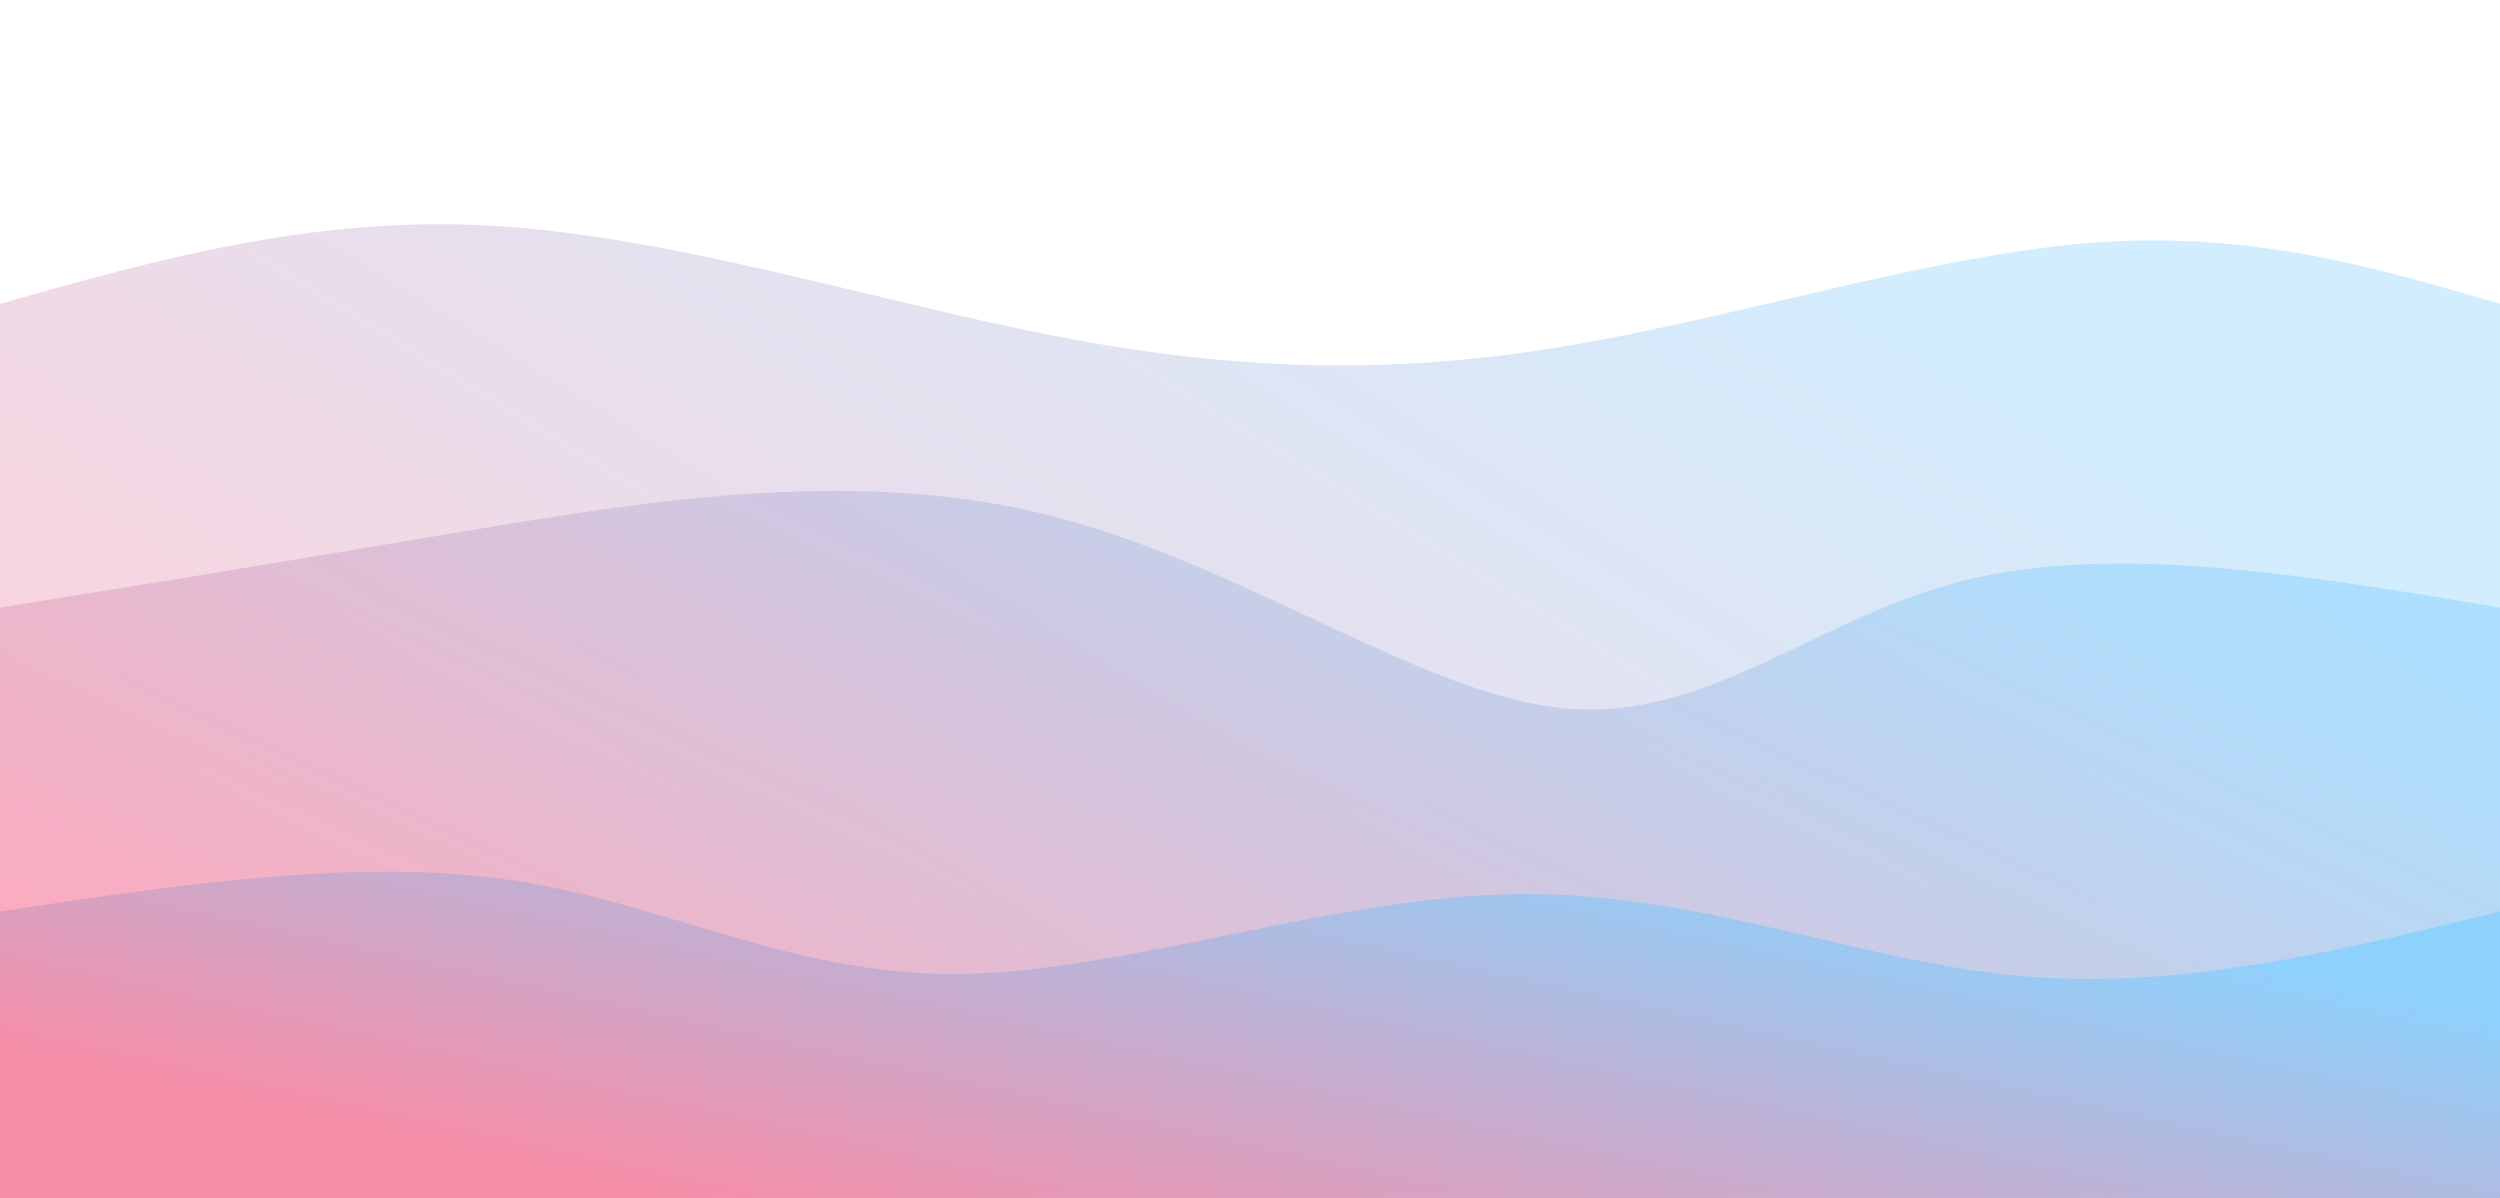 <svg width="100%" height="100%" id="svg" viewBox="0 0 1440 690" xmlns="http://www.w3.org/2000/svg" class="transition duration-300 ease-in-out delay-150"><style>
    .path-0{
    animation:pathAnim-0 4s;
    animation-timing-function: linear;
    animation-iteration-count: infinite;
    }
    @keyframes pathAnim-0{
    0%{
    d: path("M 0,700 C 0,700 0,175 0,175 C 89.971,149.593 179.943,124.187 283,130 C 386.057,135.813 502.201,172.847 605,193 C 707.799,213.153 797.254,216.426 898,200 C 998.746,183.574 1110.785,147.45 1203,140 C 1295.215,132.55 1367.608,153.775 1440,175 C 1440,175 1440,700 1440,700 Z");
    }
    25%{
    d: path("M 0,700 C 0,700 0,175 0,175 C 106.01,138.627 212.019,102.254 303,127 C 393.981,151.746 469.933,237.612 565,239 C 660.067,240.388 774.249,157.297 861,126 C 947.751,94.703 1007.072,115.201 1099,132 C 1190.928,148.799 1315.464,161.9 1440,175 C 1440,175 1440,700 1440,700 Z");
    }
    50%{
    d: path("M 0,700 C 0,700 0,175 0,175 C 92.842,205.603 185.684,236.206 296,229 C 406.316,221.794 534.105,176.78 627,181 C 719.895,185.22 777.895,238.675 862,231 C 946.105,223.325 1056.316,154.522 1157,135 C 1257.684,115.478 1348.842,145.239 1440,175 C 1440,175 1440,700 1440,700 Z");
    }
    75%{
    d: path("M 0,700 C 0,700 0,175 0,175 C 108.306,187.297 216.612,199.593 324,198 C 431.388,196.407 537.856,180.923 625,187 C 712.144,193.077 779.962,220.713 876,222 C 972.038,223.287 1096.297,198.225 1195,186 C 1293.703,173.775 1366.852,174.388 1440,175 C 1440,175 1440,700 1440,700 Z");
    }
    100%{
    d: path("M 0,700 C 0,700 0,175 0,175 C 89.971,149.593 179.943,124.187 283,130 C 386.057,135.813 502.201,172.847 605,193 C 707.799,213.153 797.254,216.426 898,200 C 998.746,183.574 1110.785,147.45 1203,140 C 1295.215,132.55 1367.608,153.775 1440,175 C 1440,175 1440,700 1440,700 Z");
    }
    }</style><defs><linearGradient id="gradient" x1="8%" y1="77%" x2="92%" y2="23%"><stop offset="5%" stop-color="#F78DA7"></stop><stop offset="95%" stop-color="#8ED1FC"></stop></linearGradient></defs><path d="M 0,700 C 0,700 0,175 0,175 C 89.971,149.593 179.943,124.187 283,130 C 386.057,135.813 502.201,172.847 605,193 C 707.799,213.153 797.254,216.426 898,200 C 998.746,183.574 1110.785,147.45 1203,140 C 1295.215,132.55 1367.608,153.775 1440,175 C 1440,175 1440,700 1440,700 Z" stroke="none" stroke-width="0" fill="url(#gradient)" fill-opacity="0.4" class="transition-all duration-300 ease-in-out delay-150 path-0"></path><style>
    .path-1{
    animation:pathAnim-1 4s;
    animation-timing-function: linear;
    animation-iteration-count: infinite;
    }
    @keyframes pathAnim-1{
    0%{
    d: path("M 0,700 C 0,700 0,350 0,350 C 80.077,337.081 160.153,324.163 262,307 C 363.847,289.837 487.464,268.431 601,296 C 714.536,323.569 817.99,400.115 901,408 C 984.01,415.885 1046.574,355.11 1133,334 C 1219.426,312.89 1329.713,331.445 1440,350 C 1440,350 1440,700 1440,700 Z");
    }
    25%{
    d: path("M 0,700 C 0,700 0,350 0,350 C 90.871,332.823 181.742,315.646 287,303 C 392.258,290.354 511.904,282.239 600,291 C 688.096,299.761 744.641,325.397 841,326 C 937.359,326.603 1073.531,302.172 1180,302 C 1286.469,301.828 1363.234,325.914 1440,350 C 1440,350 1440,700 1440,700 Z");
    }
    50%{
    d: path("M 0,700 C 0,700 0,350 0,350 C 78.325,376.038 156.651,402.077 255,390 C 353.349,377.923 471.722,327.732 568,320 C 664.278,312.268 738.459,346.995 832,356 C 925.541,365.005 1038.44,348.287 1143,343 C 1247.56,337.713 1343.78,343.856 1440,350 C 1440,350 1440,700 1440,700 Z");
    }
    75%{
    d: path("M 0,700 C 0,700 0,350 0,350 C 106.746,324.871 213.493,299.742 317,294 C 420.507,288.258 520.775,301.904 592,319 C 663.225,336.096 705.407,356.641 811,360 C 916.593,363.359 1085.598,349.531 1201,345 C 1316.402,340.469 1378.201,345.234 1440,350 C 1440,350 1440,700 1440,700 Z");
    }
    100%{
    d: path("M 0,700 C 0,700 0,350 0,350 C 80.077,337.081 160.153,324.163 262,307 C 363.847,289.837 487.464,268.431 601,296 C 714.536,323.569 817.99,400.115 901,408 C 984.01,415.885 1046.574,355.11 1133,334 C 1219.426,312.89 1329.713,331.445 1440,350 C 1440,350 1440,700 1440,700 Z");
    }
    }</style><defs><linearGradient id="gradient" x1="8%" y1="77%" x2="92%" y2="23%"><stop offset="5%" stop-color="#F78DA7"></stop><stop offset="95%" stop-color="#8ED1FC"></stop></linearGradient></defs><path d="M 0,700 C 0,700 0,350 0,350 C 80.077,337.081 160.153,324.163 262,307 C 363.847,289.837 487.464,268.431 601,296 C 714.536,323.569 817.99,400.115 901,408 C 984.01,415.885 1046.574,355.11 1133,334 C 1219.426,312.89 1329.713,331.445 1440,350 C 1440,350 1440,700 1440,700 Z" stroke="none" stroke-width="0" fill="url(#gradient)" fill-opacity="0.53" class="transition-all duration-300 ease-in-out delay-150 path-1"></path><style>
    .path-2{
    animation:pathAnim-2 4s;
    animation-timing-function: linear;
    animation-iteration-count: infinite;
    }
    @keyframes pathAnim-2{
    0%{
    d: path("M 0,700 C 0,700 0,525 0,525 C 103.407,509.45 206.813,493.9 295,507 C 383.187,520.1 456.153,561.852 552,561 C 647.847,560.148 766.574,516.694 872,515 C 977.426,513.306 1069.55,553.373 1162,562 C 1254.45,570.627 1347.225,547.813 1440,525 C 1440,525 1440,700 1440,700 Z");
    }
    25%{
    d: path("M 0,700 C 0,700 0,525 0,525 C 90.096,538.062 180.191,551.124 276,567 C 371.809,582.876 473.33,601.565 568,573 C 662.67,544.435 750.488,468.617 847,466 C 943.512,463.383 1048.718,533.967 1149,556 C 1249.282,578.033 1344.641,551.517 1440,525 C 1440,525 1440,700 1440,700 Z");
    }
    50%{
    d: path("M 0,700 C 0,700 0,525 0,525 C 109.493,510.876 218.986,496.751 319,517 C 419.014,537.249 509.55,591.871 607,574 C 704.45,556.129 808.813,465.766 899,460 C 989.187,454.234 1065.196,533.067 1153,558 C 1240.804,582.933 1340.402,553.967 1440,525 C 1440,525 1440,700 1440,700 Z");
    }
    75%{
    d: path("M 0,700 C 0,700 0,525 0,525 C 114.986,509.909 229.971,494.818 311,509 C 392.029,523.182 439.1,566.636 529,590 C 618.9,613.364 751.627,616.636 858,590 C 964.373,563.364 1044.392,506.818 1137,491 C 1229.608,475.182 1334.804,500.091 1440,525 C 1440,525 1440,700 1440,700 Z");
    }
    100%{
    d: path("M 0,700 C 0,700 0,525 0,525 C 103.407,509.45 206.813,493.9 295,507 C 383.187,520.1 456.153,561.852 552,561 C 647.847,560.148 766.574,516.694 872,515 C 977.426,513.306 1069.55,553.373 1162,562 C 1254.45,570.627 1347.225,547.813 1440,525 C 1440,525 1440,700 1440,700 Z");
    }
    }</style><defs><linearGradient id="gradient" x1="8%" y1="77%" x2="92%" y2="23%"><stop offset="5%" stop-color="#F78DA7"></stop><stop offset="95%" stop-color="#8ED1FC"></stop></linearGradient></defs><path d="M 0,700 C 0,700 0,525 0,525 C 103.407,509.45 206.813,493.9 295,507 C 383.187,520.1 456.153,561.852 552,561 C 647.847,560.148 766.574,516.694 872,515 C 977.426,513.306 1069.55,553.373 1162,562 C 1254.45,570.627 1347.225,547.813 1440,525 C 1440,525 1440,700 1440,700 Z" stroke="none" stroke-width="0" fill="url(#gradient)" fill-opacity="1" class="transition-all duration-300 ease-in-out delay-150 path-2"></path></svg>